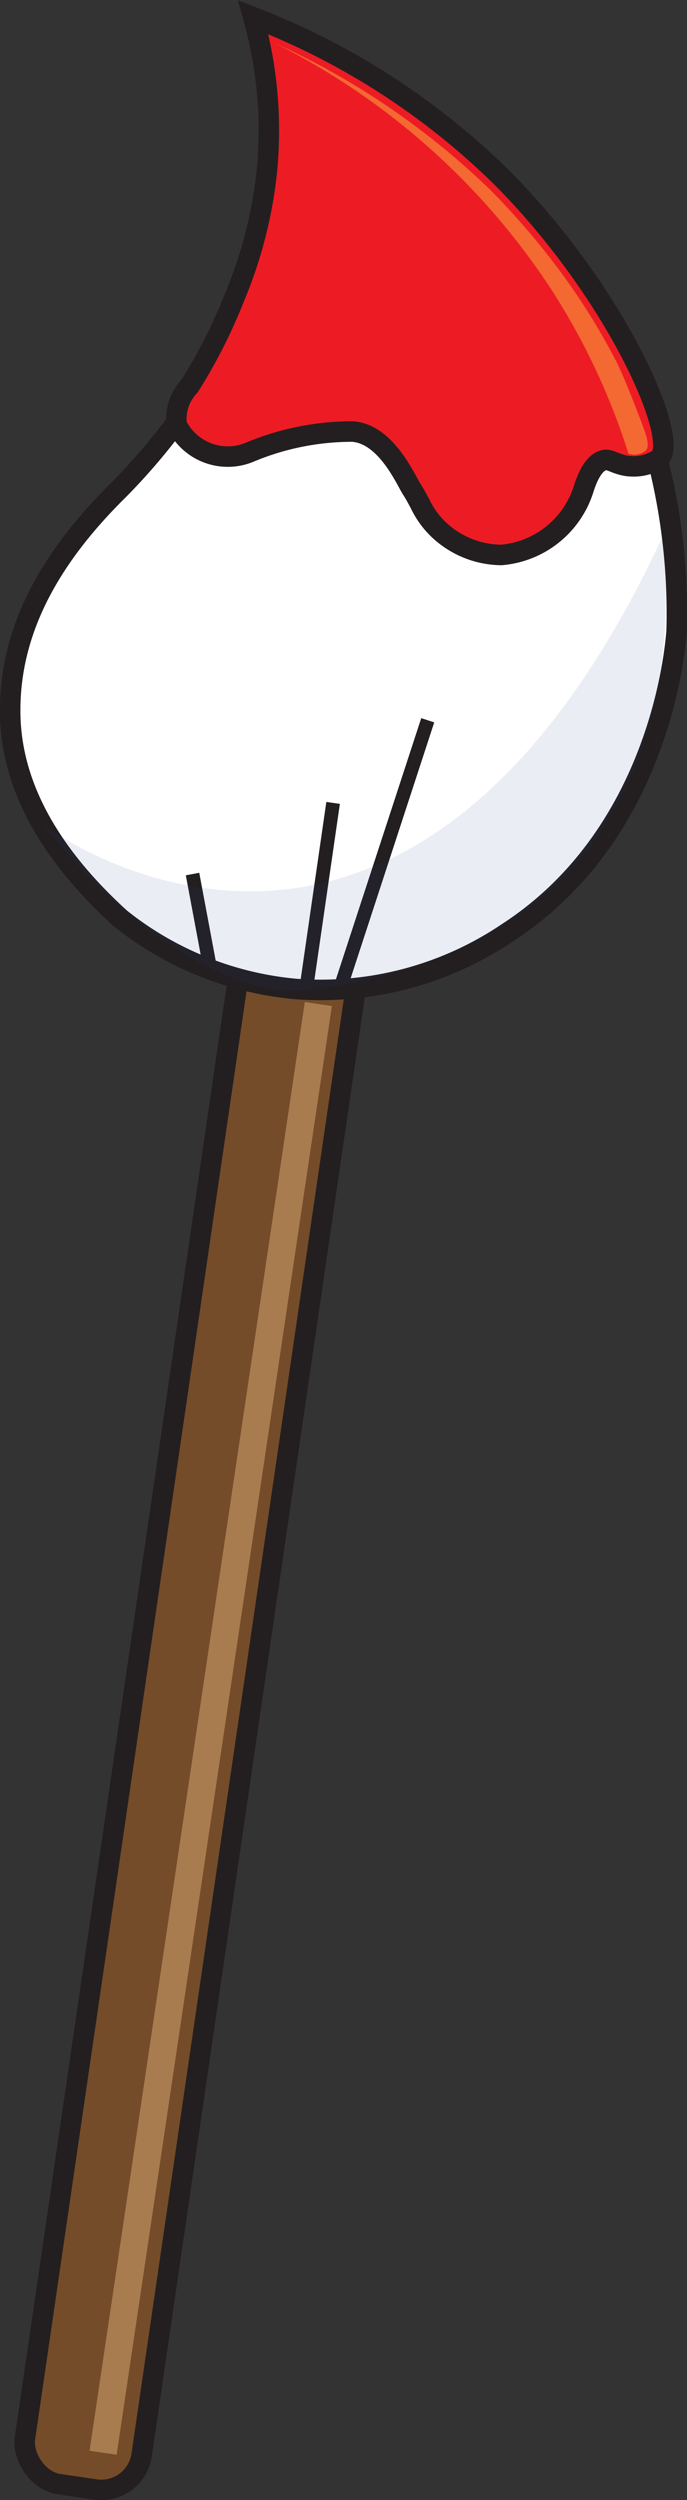 <svg xmlns="http://www.w3.org/2000/svg" viewBox="0 0 25.12 91.36"><rect x="0" y="0" width="25.12" height="91.36" fill="#333333" stroke="none"/><defs><style>.cls-1{isolation:isolate;}.cls-2{fill:#754c29;}.cls-2,.cls-3,.cls-4,.cls-5{stroke:#231f20;}.cls-2,.cls-3,.cls-4,.cls-5,.cls-6{stroke-miterlimit:10;}.cls-2,.cls-3,.cls-5{stroke-width:0.75px;}.cls-3{fill:#fff;}.cls-4,.cls-6{fill:none;}.cls-4{stroke-width:0.5px;}.cls-5{fill:#ed1c24;}.cls-6{stroke:#a97c50;}.cls-7{fill:#fbb040;opacity:0.51;}.cls-8{fill:#2b3990;mix-blend-mode:multiply;opacity:0.09;}</style></defs><g class="cls-1"><g id="Layer_2" data-name="Layer 2"><g id="shading"><rect class="cls-2" x="4.93" y="32.26" width="4.31" height="58.93" rx="1.49" transform="translate(9 -0.38) rotate(8.31)"/><path class="cls-3" d="M4.4,33.56a12,12,0,0,0,6.41,2.58,12.22,12.22,0,0,0,7.75-2.06c5.49-3.56,6.11-10.15,6.18-11a22.78,22.78,0,0,0-3.58-12.94,22.85,22.85,0,0,0-11.42-9s2.54,8.67-5.37,16.73C2.1,20.1.23,22.88.38,26.34.53,29.46,2.6,31.92,4.4,33.56Z"/><line class="cls-4" x1="12.18" y1="29.34" x2="11.23" y2="35.9"/><line class="cls-4" x1="7.04" y1="31.94" x2="7.66" y2="35.25"/><line class="cls-4" x1="15.64" y1="26.32" x2="12.46" y2="36.05"/><path class="cls-5" d="M6.93,14.11a1.74,1.74,0,0,0-.47,1.41,2.08,2.08,0,0,0,2.68,1,9.7,9.7,0,0,1,3.74-.75c1.22.07,1.94,1.73,2.17,2.1.14.21.23.4.3.52a3.19,3.19,0,0,0,.73,1,3.38,3.38,0,0,0,2.25.89,3.46,3.46,0,0,0,3-2.38c.26-.84.56-1.05.78-1.09s.49.22,1,.23a1.63,1.63,0,0,0,1-.29c.77-.71-1.58-6.05-5.74-10.24A26.59,26.59,0,0,0,9.26.63a15.29,15.29,0,0,1,.49,5.7A16.32,16.32,0,0,1,8.56,10.9,19.23,19.23,0,0,1,6.93,14.11Z"/><line class="cls-6" x1="11.64" y1="36.69" x2="3.77" y2="89.63"/><path class="cls-7" d="M10.06,1.58a26,26,0,0,1,10.1,9,24.82,24.82,0,0,1,2.82,6,.68.68,0,0,0,.63-.11c.19-.21,0-.64-.4-1.67s-.6-1.44-.68-1.6a24.55,24.55,0,0,0-2.11-3.37,28.13,28.13,0,0,0-2.48-2.88A28,28,0,0,0,10.06,1.58Z"/><path class="cls-8" d="M24.2,19.67s2.48,14.58-12.93,16.5c0,0-4.06.87-9.73-6.05C1.54,30.12,14.64,40.14,24.2,19.67Z"/></g></g></g></svg>
